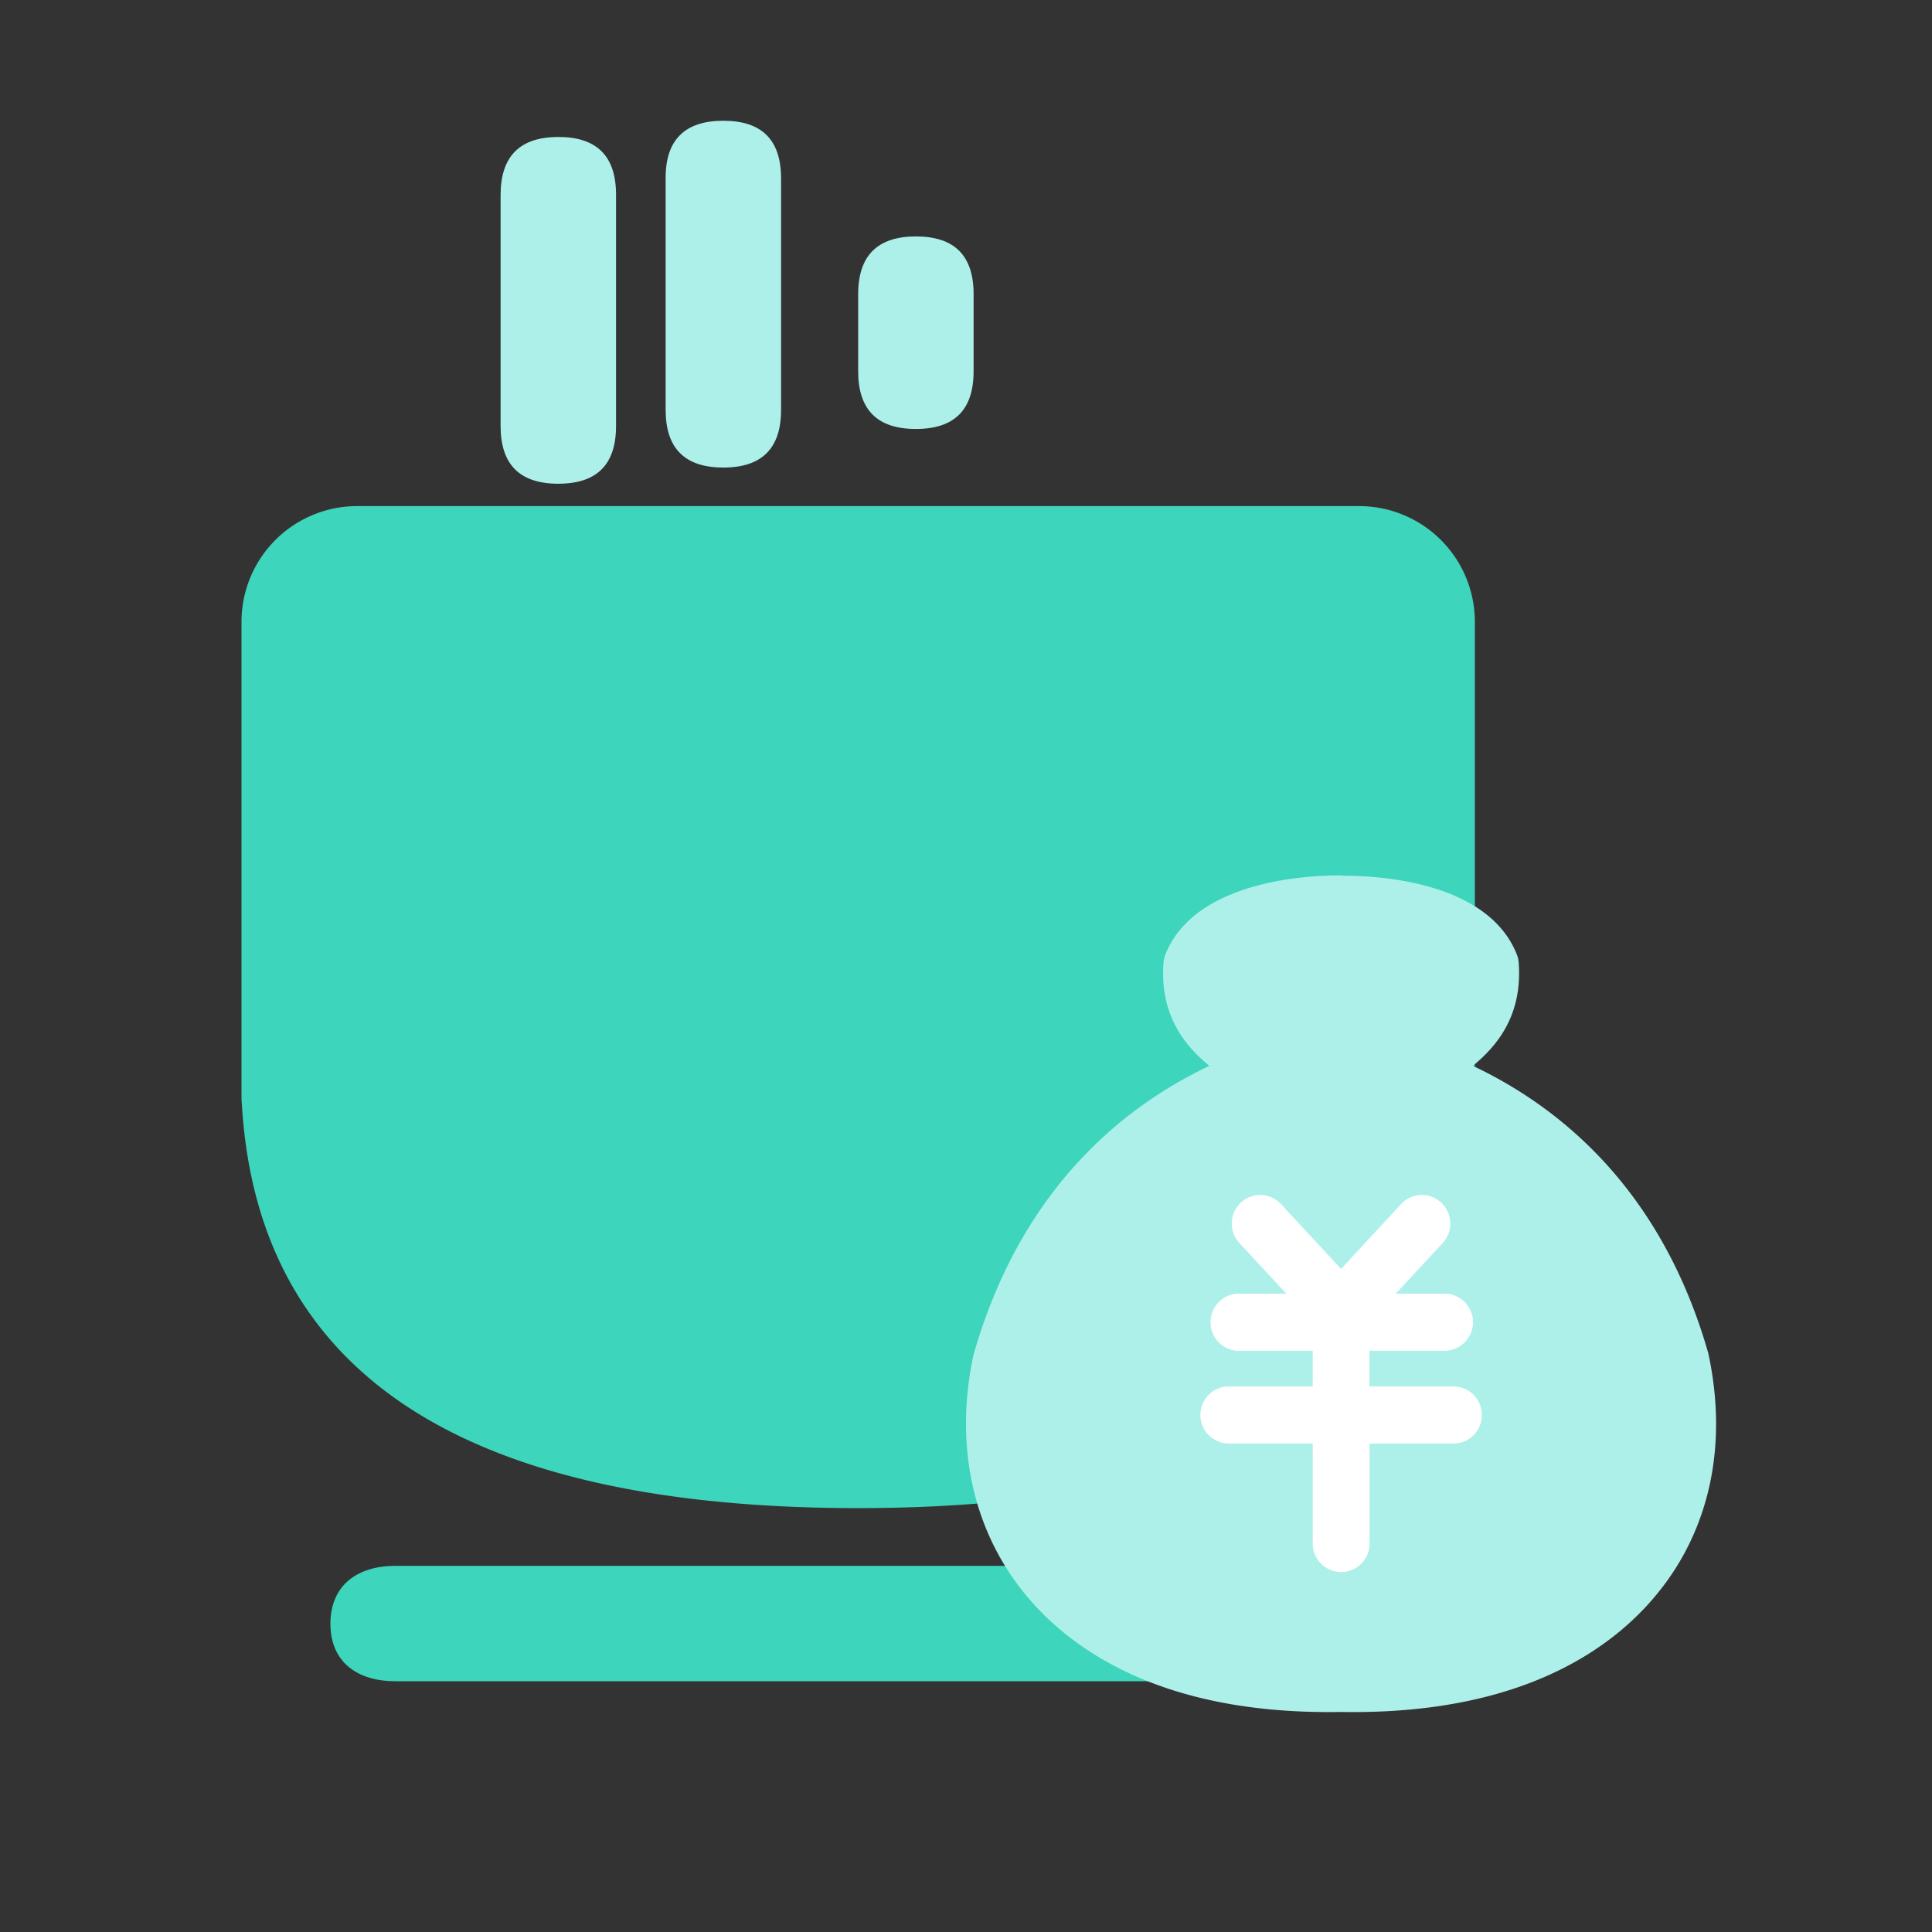 <?xml version="1.0" standalone="no"?><!DOCTYPE svg PUBLIC "-//W3C//DTD SVG 1.1//EN" "http://www.w3.org/Graphics/SVG/1.1/DTD/svg11.dtd"><svg class="icon" width="200px" height="200.00px" viewBox="0 0 1024 1024" version="1.1" xmlns="http://www.w3.org/2000/svg"><rect x="0" y="0" width="1024" height="1024" fill="#333333" stroke="none"/><path d="M485.44 125.312c20.448 0 30.592 10.144 30.592 30.592v40.864c0 20.448-10.144 30.592-30.592 30.592-20.432 0-30.592-10.144-30.592-30.592V155.904c0-20.448 10.288-30.592 30.592-30.592zM383.392 64c20.432 0 30.592 10.16 30.592 30.592v122.624c0 20.432-10.16 30.592-30.592 30.592s-30.592-10.16-30.592-30.592V94.592C352.672 74.16 362.96 64 383.392 64zM295.92 72.592c20.432 0 30.592 10.16 30.592 30.592v122.624c0 20.432-10.16 30.576-30.592 30.576s-30.592-10.144-30.592-30.592V103.328c0-20.432 10.16-30.72 30.592-30.72z" fill="#ADF0EA" /><path d="M189.312 268.24h531.088a61.376 61.376 0 0 1 61.312 61.312v251.488c0 1.168 0 2.336-0.128 3.52-8.08 143.168-117.152 214.768-326.72 214.768-209.584 0-318.528-71.6-326.72-214.784C128 583.248 128 582.08 128 580.896v-251.36a61.328 61.328 0 0 1 61.312-61.296z" fill="#3DD5BB" /><path d="M209.76 829.92h490.208c20.432 0 35.52 10.144 35.52 30.592 0 20.432-15.088 30.592-35.52 30.592H209.744c-20.432 0-34.624-10.16-34.624-30.592 0.128-20.32 14.192-30.592 34.624-30.592z" fill="#3DD5BB" /><path d="M905.44 717.28c-27.456-96.256-89.6-135.648-124.8-152.368 13.632-11.168 26.352-27.472 24.288-54.832a12.896 12.896 0 0 0-0.912-4c-15.968-40.896-79.616-41.968-92.064-41.92-0.272 0-0.528-0.16-0.8-0.16-7.712-0.048-76.848-0.576-93.552 42.128a14.688 14.688 0 0 0-0.912 3.952c-2.08 27.312 10.656 43.664 24.272 54.832-35.12 16.784-97.392 56.272-125.008 153.28-10.208 47.68-0.48 92.72 27.408 126.768 23.52 28.688 70.4 62.464 160.72 62.464 2.176 0 4.416 0 6.64-0.048 2.24 0.048 4.48 0.048 6.656 0.048 90.32 0 137.248-33.76 160.768-62.464 28.048-34.048 37.792-79.04 27.296-127.68z" fill="#ADF0EA" /><path d="M770.384 765.104h-44.48v52.992c0 8.32-6.72 15.136-15.072 15.136a15.104 15.104 0 0 1-15.056-15.136v-53.008h-44.48a15.104 15.104 0 0 1-15.072-15.12c0-8.32 6.72-15.136 15.056-15.136h44.48v-18.896h-39.728a15.104 15.104 0 0 1-14.416-15.136c0-8.128 6.384-14.8 14.4-15.136h25.728l-25.056-27.088a15.184 15.184 0 0 1 0.976-21.152 15.008 15.008 0 0 1 21.056 0.528l32.048 34.624 32.048-34.624a15.008 15.008 0 0 1 21.056-0.528 15.184 15.184 0 0 1 0.992 21.152l-25.072 27.088h25.792a15.136 15.136 0 0 1 0 30.272h-39.744v18.896h44.48c8.288 0 15.072 6.736 15.072 15.136a15.008 15.008 0 0 1-15.008 15.136z" fill="#FFFFFF" /></svg>